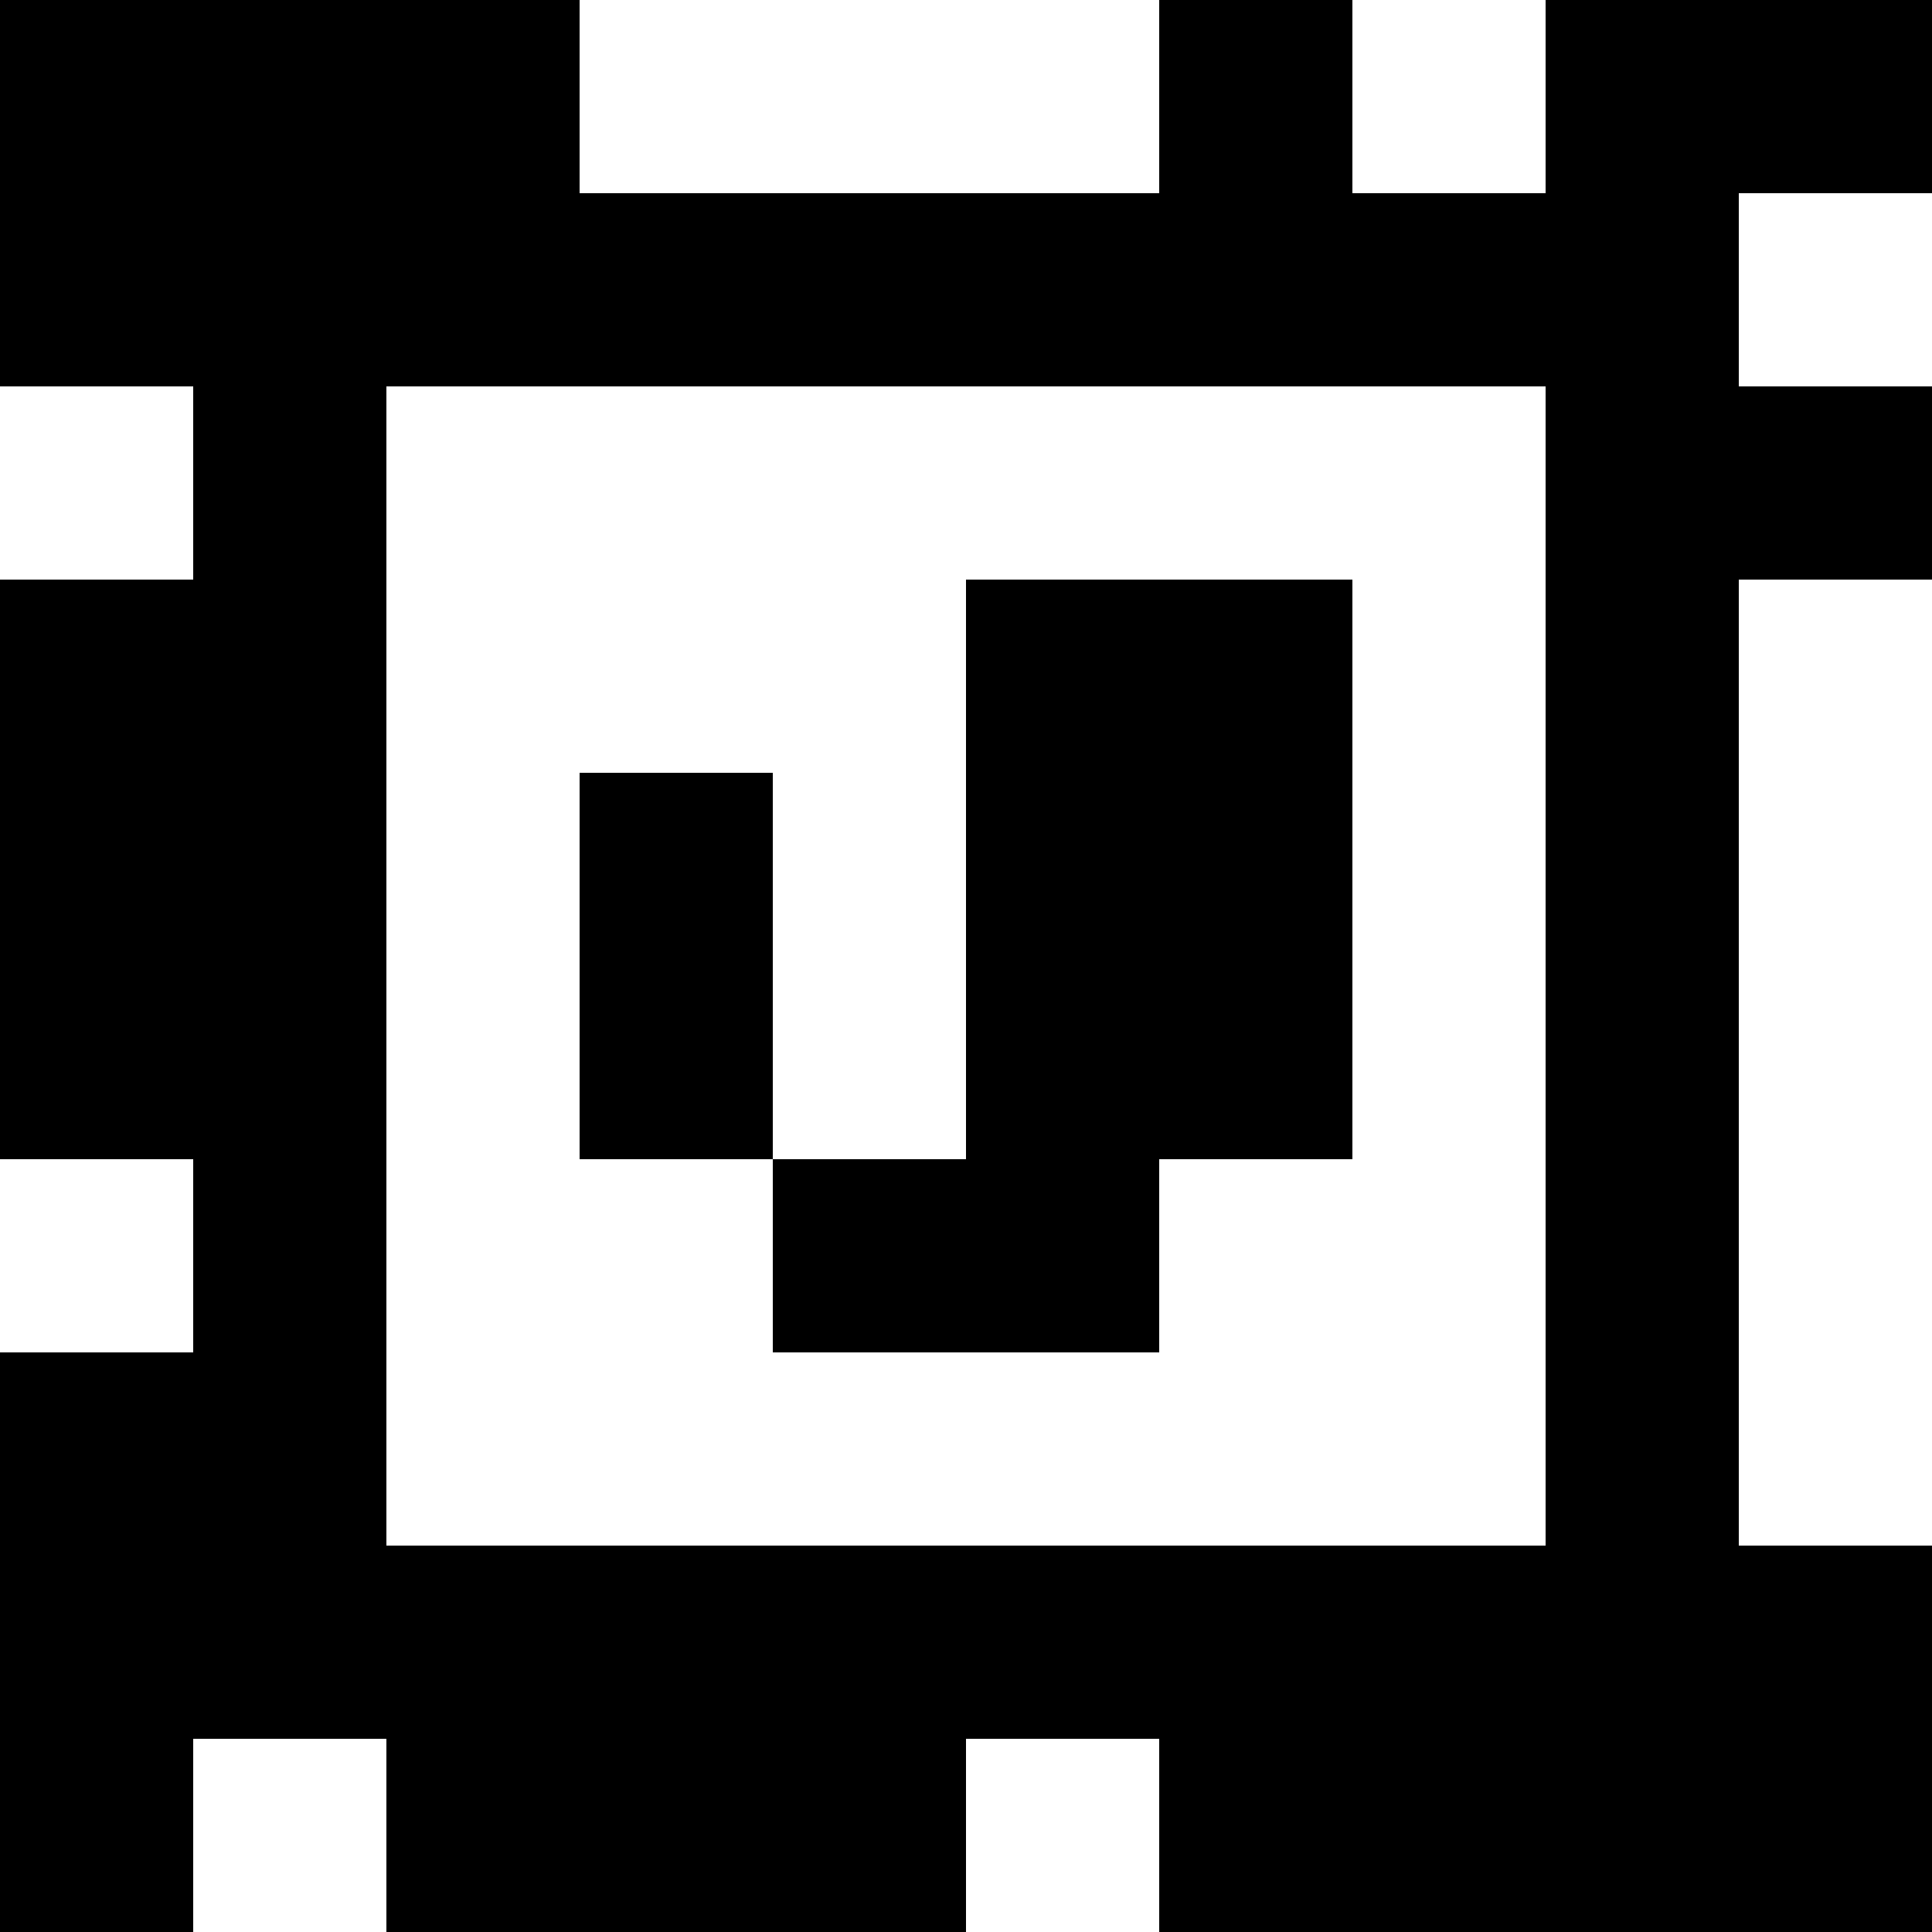 <?xml version="1.0" standalone="yes"?>
<svg xmlns="http://www.w3.org/2000/svg" width="100" height="100">
<rect width="100%" height="100%" fill="#808080" stroke="none"/>
<path style="fill:#000000; stroke:none;" d="M0 0L0 20L10 20L10 30L0 30L0 60L10 60L10 70L0 70L0 100L10 100L10 90L20 90L20 100L50 100L50 90L60 90L60 100L100 100L100 80L90 80L90 30L100 30L100 20L90 20L90 10L100 10L100 0L80 0L80 10L70 10L70 0L60 0L60 10L30 10L30 0L0 0z"/>
<path style="fill:#ffffff; stroke:none;" d="M30 0L30 10L60 10L60 0L30 0M70 0L70 10L80 10L80 0L70 0M90 10L90 20L100 20L100 10L90 10M0 20L0 30L10 30L10 20L0 20M20 20L20 80L80 80L80 20L20 20z"/>
<path style="fill:#000000; stroke:none;" d="M50 30L50 60L40 60L40 40L30 40L30 60L40 60L40 70L60 70L60 60L70 60L70 30L50 30z"/>
<path style="fill:#ffffff; stroke:none;" d="M90 30L90 80L100 80L100 30L90 30M0 60L0 70L10 70L10 60L0 60M10 90L10 100L20 100L20 90L10 90M50 90L50 100L60 100L60 90L50 90z"/>
</svg>
